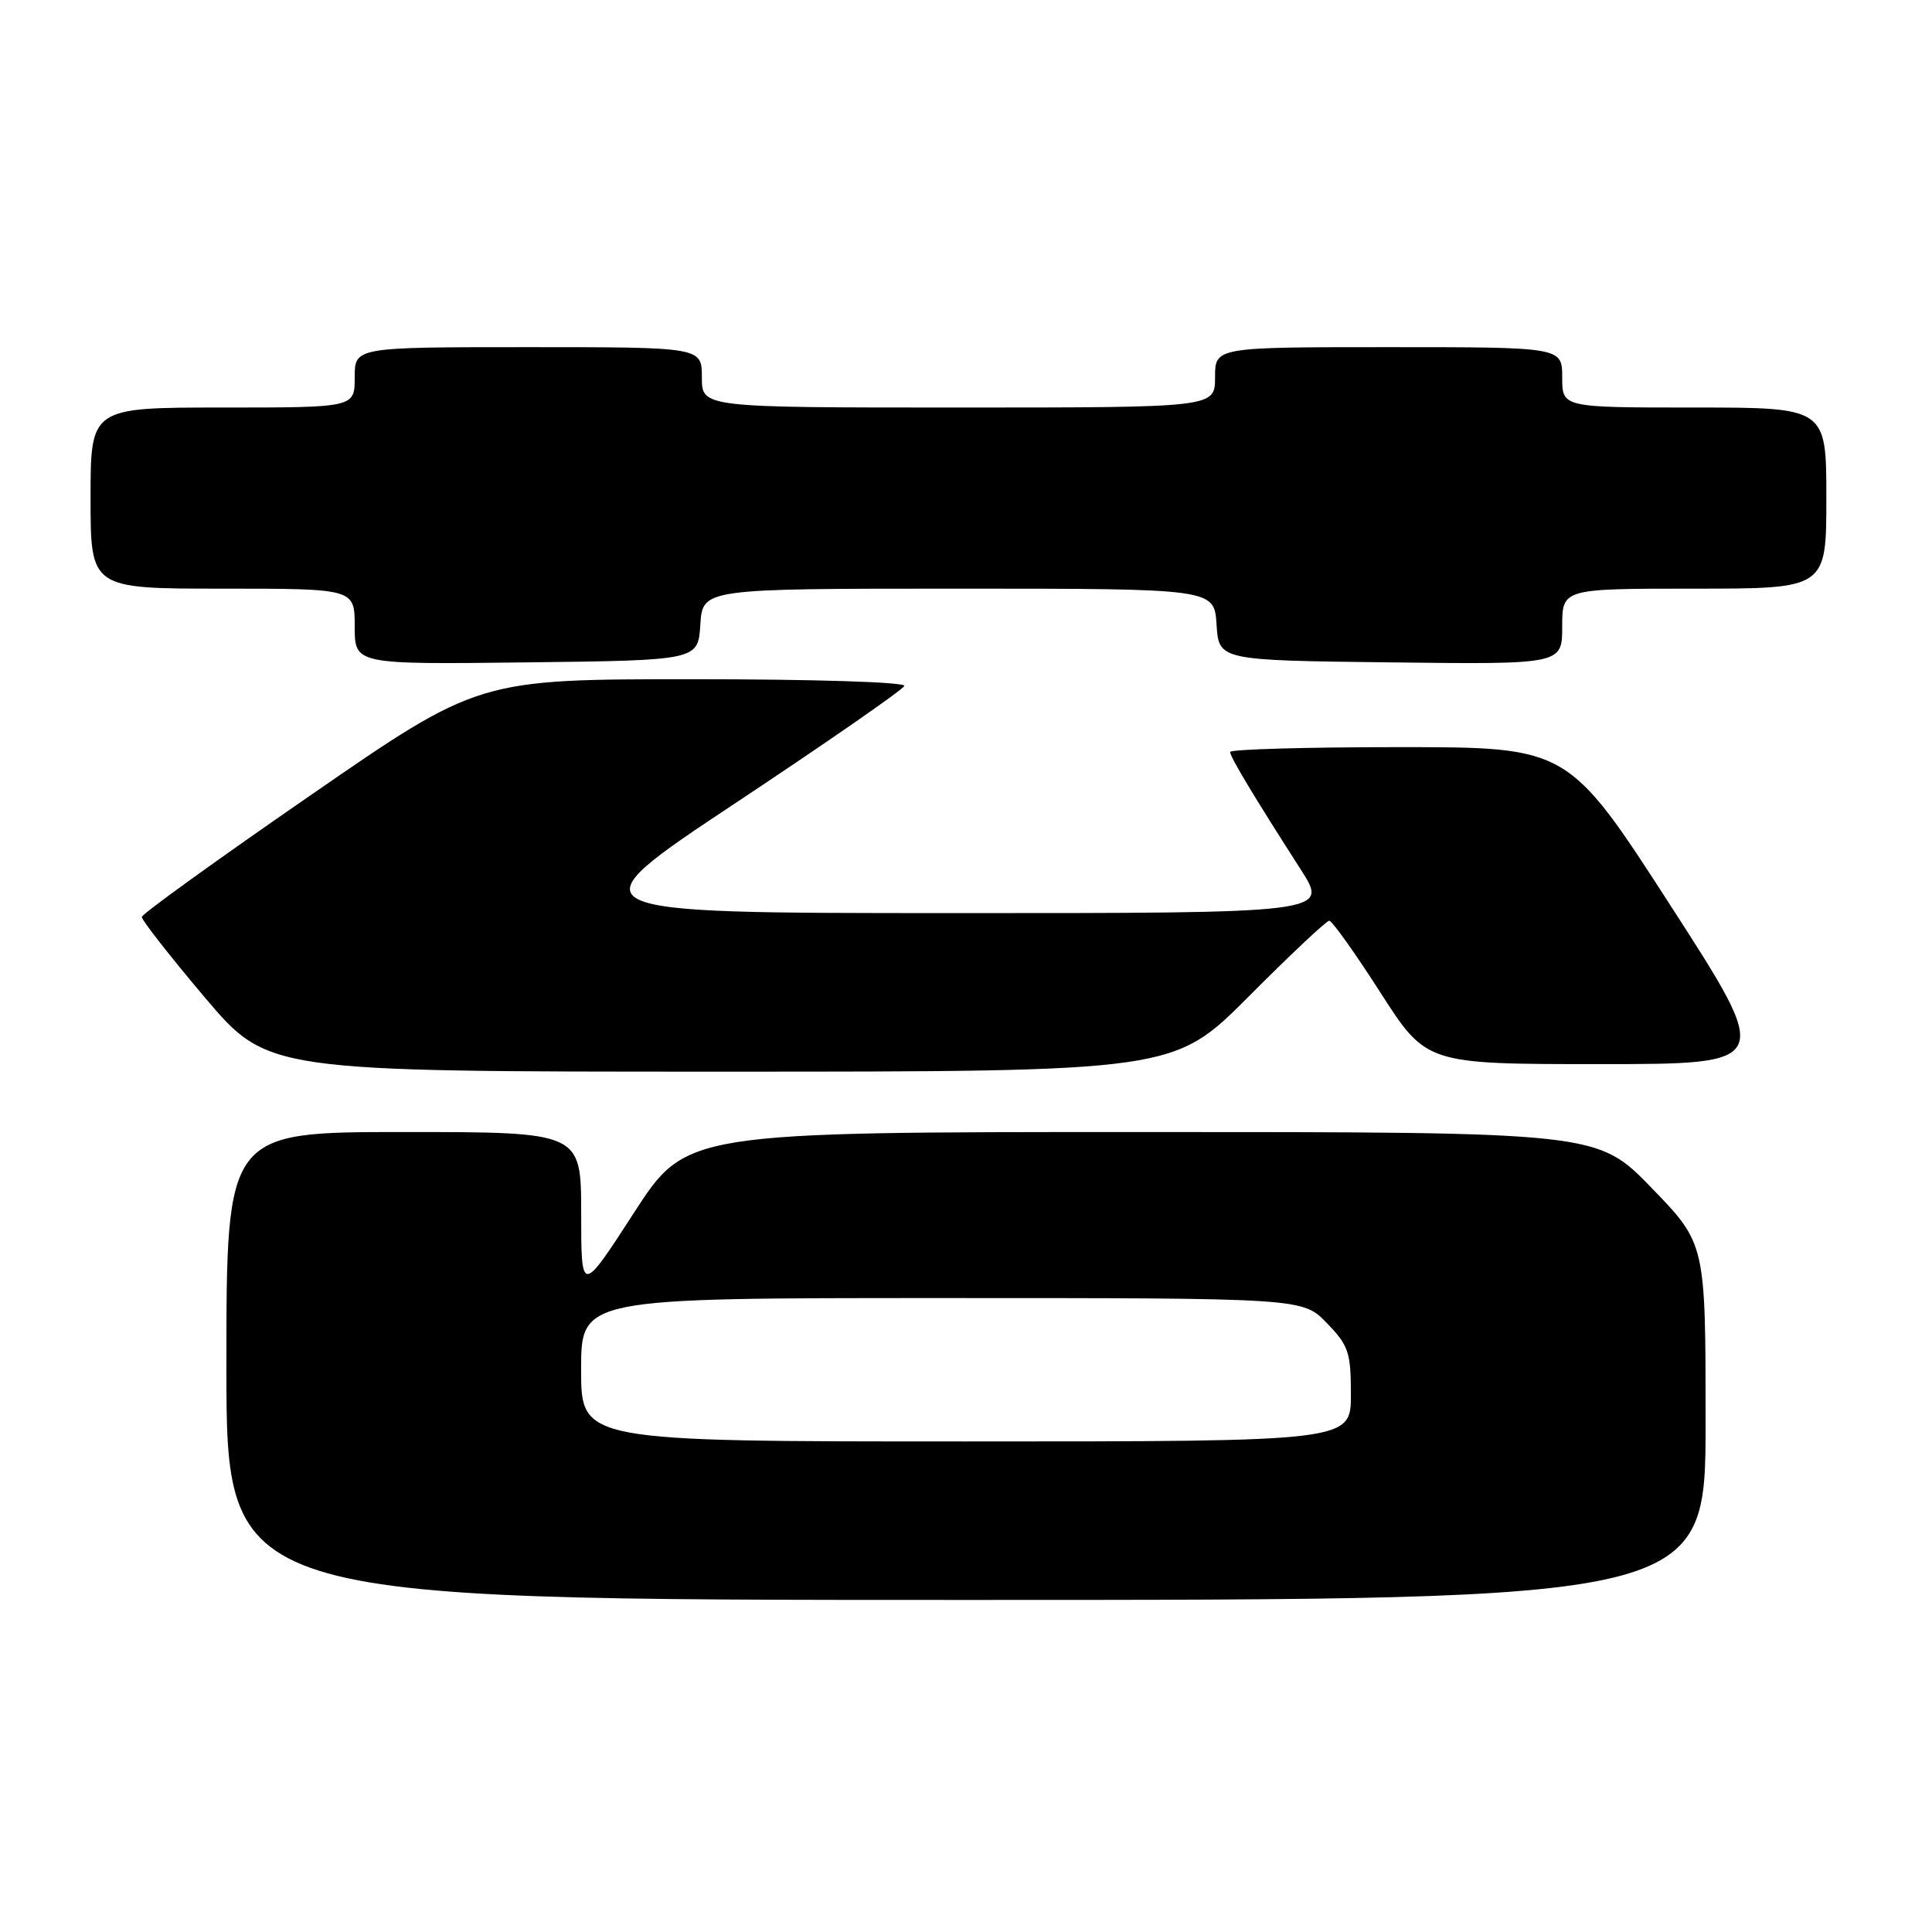 <?xml version="1.0" encoding="UTF-8" standalone="no"?>
<!DOCTYPE svg PUBLIC "-//W3C//DTD SVG 1.1//EN" "http://www.w3.org/Graphics/SVG/1.1/DTD/svg11.dtd" >
<svg xmlns="http://www.w3.org/2000/svg" xmlns:xlink="http://www.w3.org/1999/xlink" version="1.1" viewBox="0 0 256 256">
 <g >
 <path fill="currentColor"
d=" M 226.00 188.39 C 226.00 164.79 226.00 164.79 218.83 157.39 C 211.66 150.00 211.66 150.00 151.29 150.00 C 90.92 150.00 90.92 150.00 83.97 160.75 C 77.01 171.50 77.01 171.50 77.01 160.75 C 77.00 150.00 77.00 150.00 53.50 150.00 C 30.00 150.00 30.00 150.00 30.00 181.00 C 30.00 212.00 30.00 212.00 128.00 212.00 C 226.00 212.00 226.00 212.00 226.00 188.39 Z  M 165.50 132.00 C 170.98 126.50 175.76 122.00 176.13 122.00 C 176.50 122.00 179.55 126.27 182.90 131.50 C 188.99 141.00 188.99 141.00 211.95 141.00 C 234.91 141.00 234.91 141.00 221.36 120.00 C 207.80 99.00 207.80 99.00 185.40 99.00 C 173.08 99.00 163.00 99.29 163.00 99.64 C 163.00 100.30 166.06 105.40 172.38 115.25 C 176.06 121.00 176.06 121.00 125.78 120.99 C 75.50 120.98 75.50 120.98 97.50 106.38 C 109.60 98.35 119.65 91.38 119.83 90.89 C 120.02 90.38 107.89 90.00 91.79 90.00 C 63.41 90.00 63.41 90.00 41.13 105.39 C 28.87 113.85 18.82 121.10 18.79 121.50 C 18.76 121.90 22.50 126.67 27.09 132.11 C 35.45 142.00 35.45 142.00 95.49 142.00 C 155.54 142.00 155.54 142.00 165.50 132.00 Z  M 92.80 82.75 C 93.11 78.00 93.11 78.00 127.00 78.00 C 160.89 78.00 160.89 78.00 161.20 82.75 C 161.50 87.50 161.50 87.50 184.25 87.77 C 207.00 88.04 207.00 88.04 207.00 83.02 C 207.00 78.00 207.00 78.00 224.50 78.00 C 242.00 78.00 242.00 78.00 242.00 66.00 C 242.00 54.00 242.00 54.00 224.50 54.00 C 207.00 54.00 207.00 54.00 207.00 50.00 C 207.00 46.00 207.00 46.00 184.00 46.00 C 161.00 46.00 161.00 46.00 161.00 50.00 C 161.00 54.00 161.00 54.00 127.00 54.00 C 93.00 54.00 93.00 54.00 93.00 50.00 C 93.00 46.00 93.00 46.00 70.00 46.00 C 47.00 46.00 47.00 46.00 47.00 50.00 C 47.00 54.00 47.00 54.00 29.50 54.00 C 12.00 54.00 12.00 54.00 12.00 66.00 C 12.00 78.00 12.00 78.00 29.50 78.00 C 47.00 78.00 47.00 78.00 47.00 83.02 C 47.00 88.04 47.00 88.04 69.75 87.77 C 92.50 87.50 92.50 87.50 92.80 82.75 Z  M 77.00 181.50 C 77.00 172.00 77.00 172.00 124.80 172.00 C 172.61 172.00 172.61 172.00 175.80 175.30 C 178.70 178.29 179.00 179.18 179.00 184.80 C 179.00 191.00 179.00 191.00 128.00 191.00 C 77.00 191.00 77.00 191.00 77.00 181.50 Z "/>
</g>
</svg>